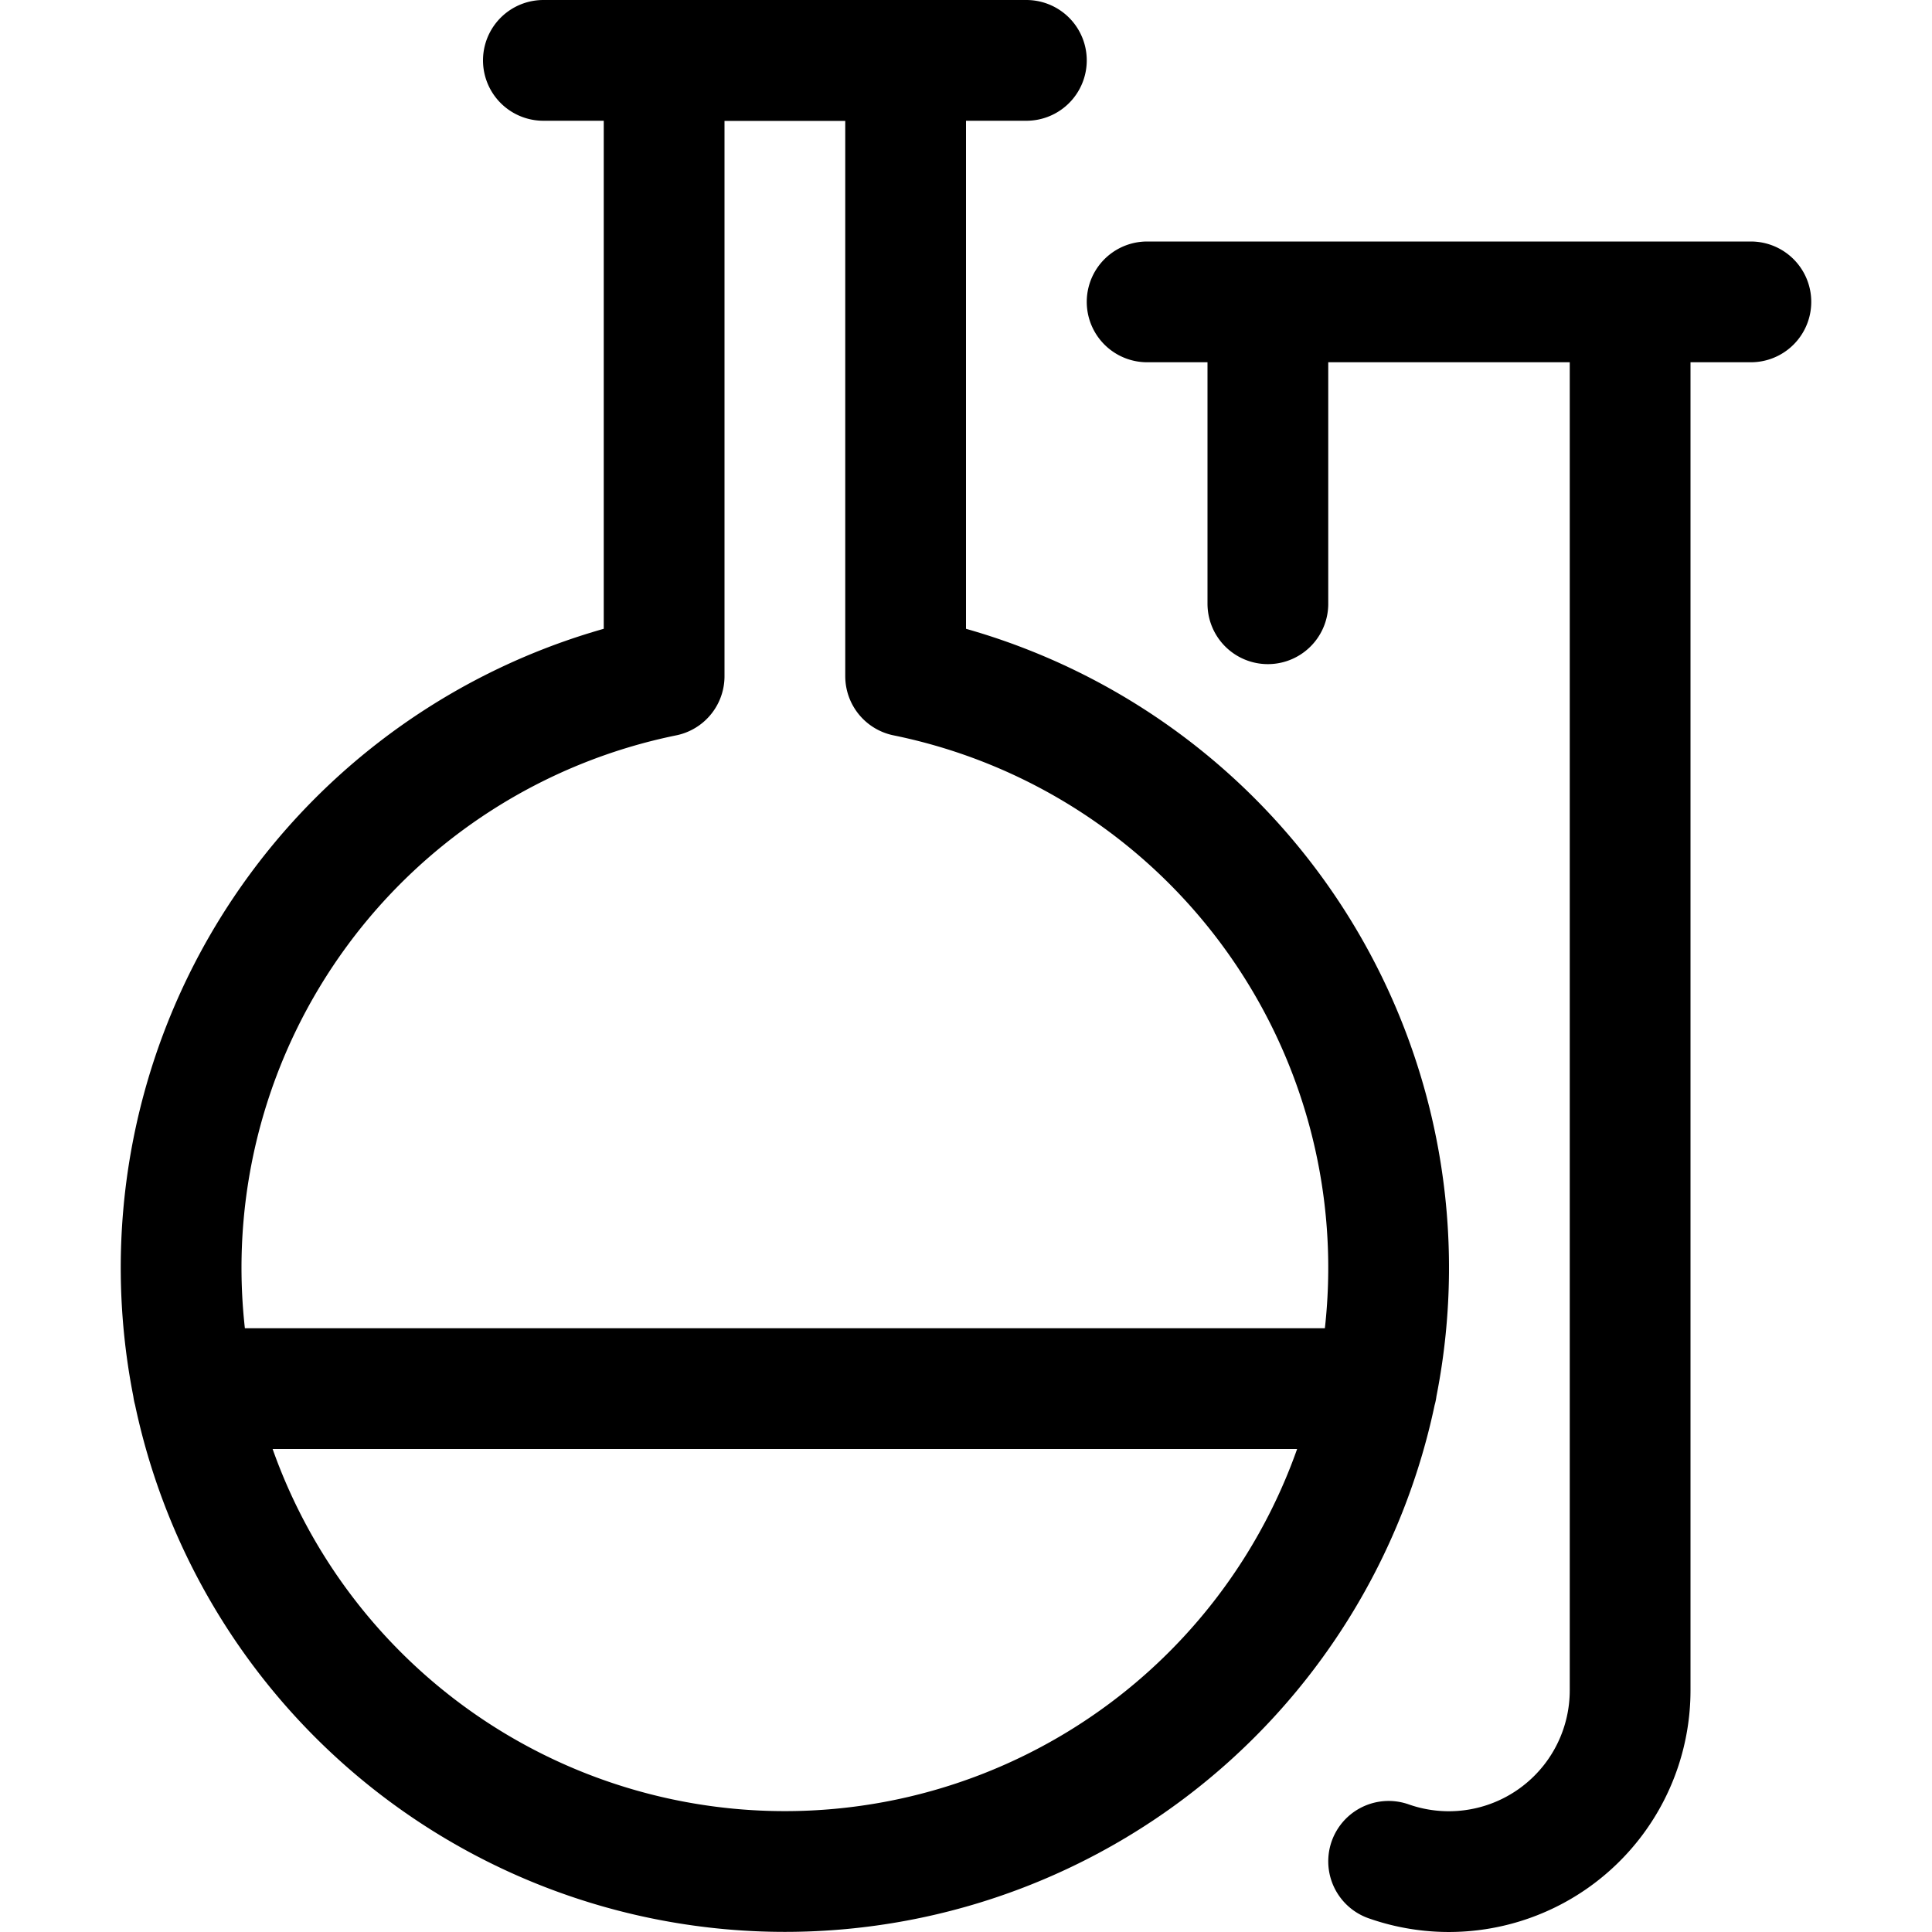 <svg xmlns="http://www.w3.org/2000/svg" viewBox="0 0 24 24" width="24" height="24"><defs><style>.a{fill:none;stroke:#000;stroke-linecap:round;stroke-linejoin:round;stroke-width:1.5px}</style></defs><title>lab-tube-bottle</title><path class="a" d="M15.75 7.5V3.75h4.5V21a2.252 2.252 0 0 1-3 2.122m4.5-19.372h-7.5m-7.5-3h6"/><path class="a" d="M11.25 8.4V.75h-3V8.4a7.5 7.5 0 1 0 3 0zm5.85 8.85H2.4"/></svg>